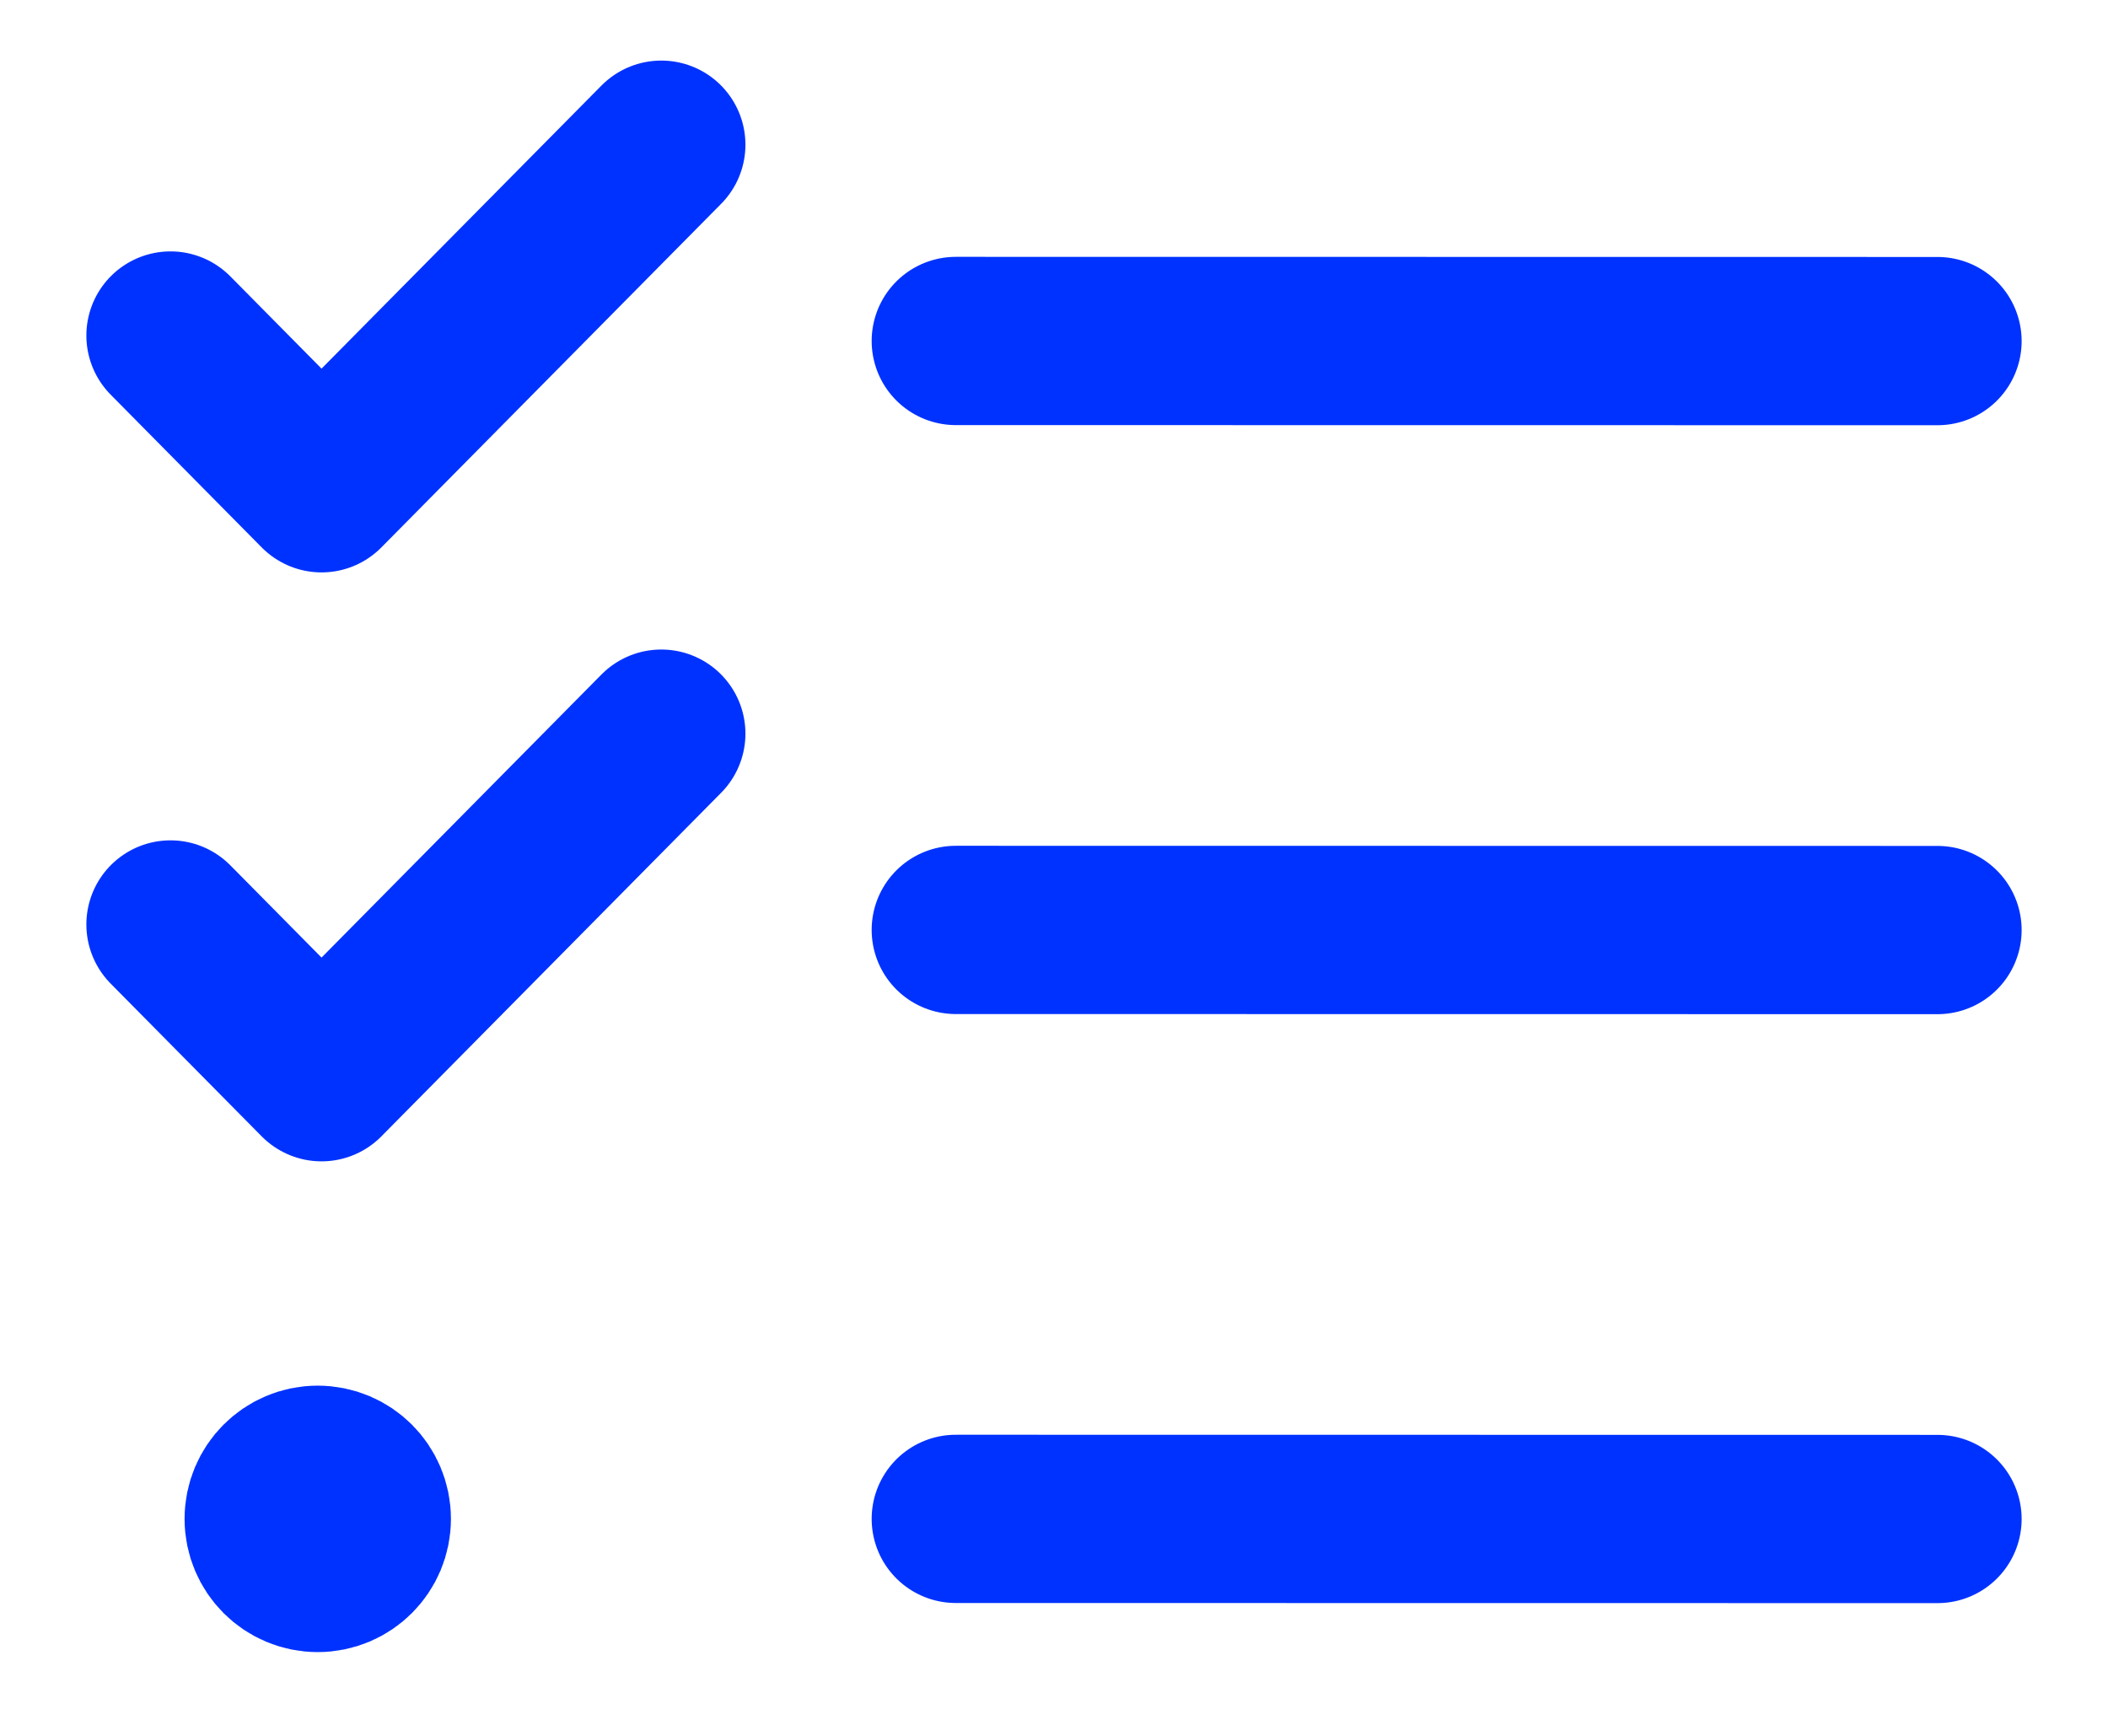 <svg width="17" height="14" viewBox="0 0 17 14" fill="none" xmlns="http://www.w3.org/2000/svg">
<path d="M7.708 2.75L15.625 2.751M7.708 7.5L15.625 7.501M7.708 12.25L15.625 12.251M1.375 7.456L2.593 8.688L5.333 5.917M1.375 2.706L2.593 3.938L5.333 1.167M2.562 12.25H2.57M2.958 12.25C2.958 12.469 2.781 12.646 2.562 12.646C2.344 12.646 2.167 12.469 2.167 12.25C2.167 12.031 2.344 11.854 2.562 11.854C2.781 11.854 2.958 12.031 2.958 12.25Z" stroke="#0032FF" stroke-width="1.357" stroke-linecap="round" stroke-linejoin="round"/>
</svg>
